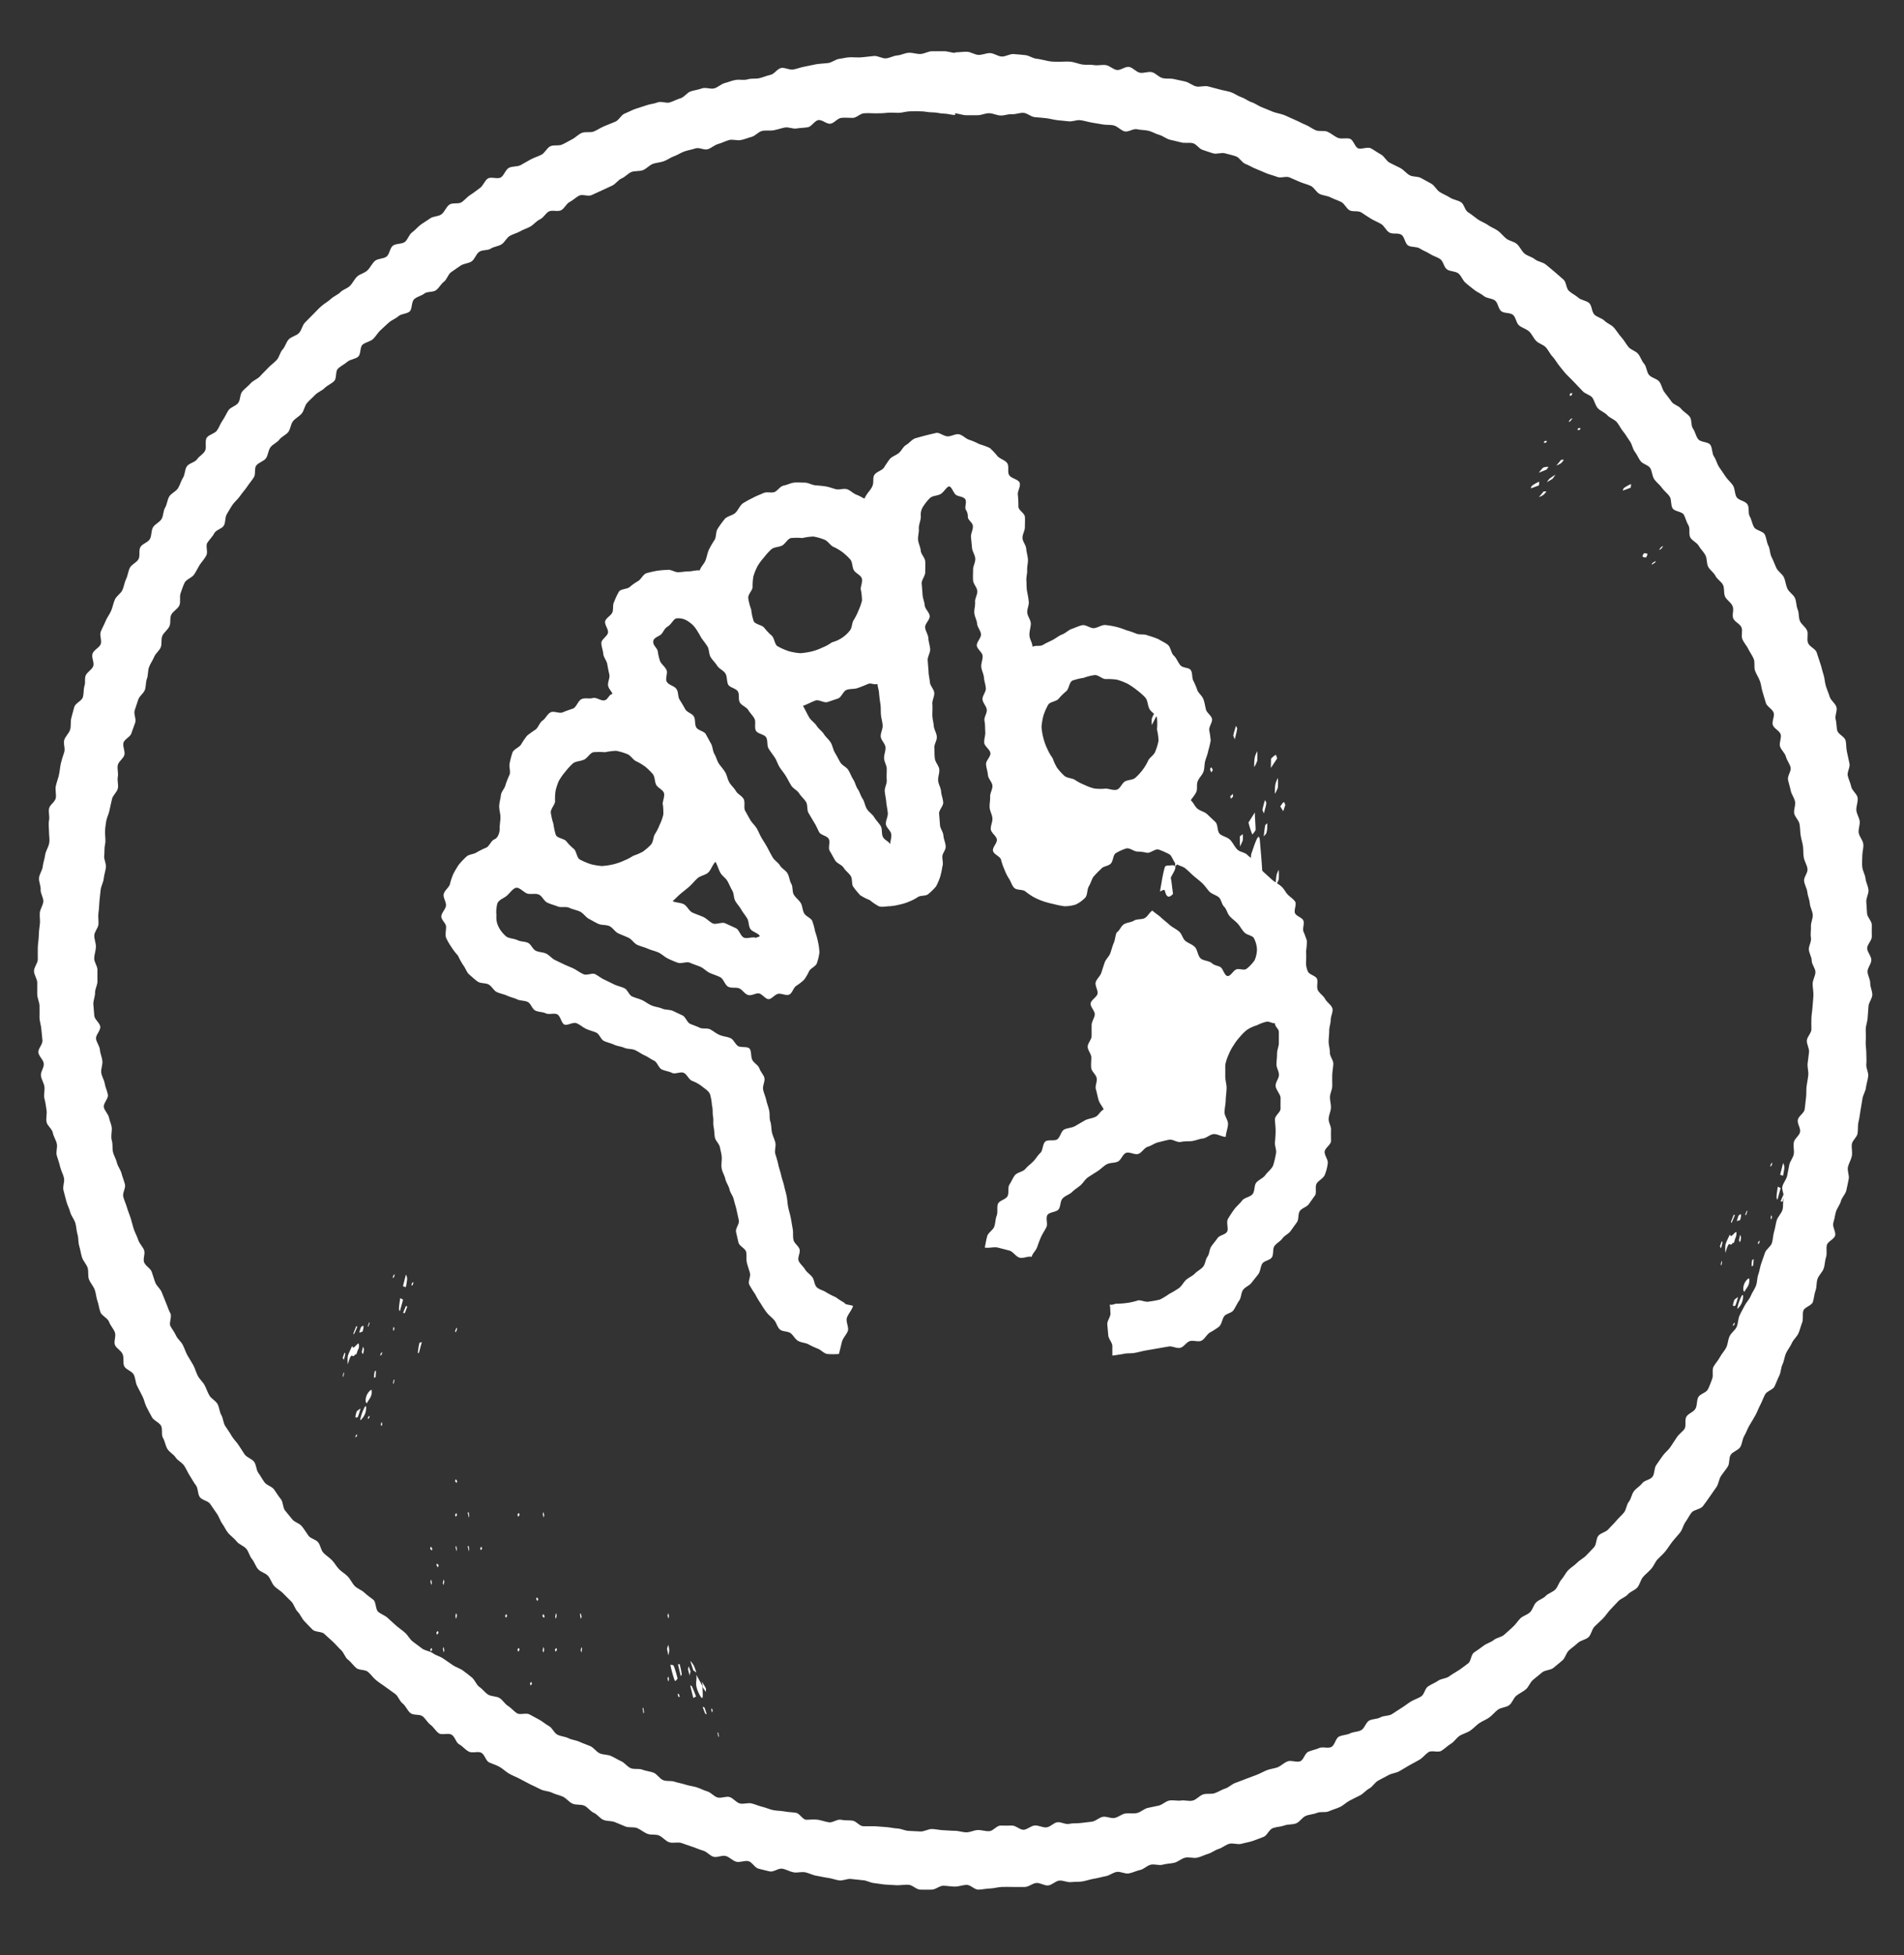 <svg id="Layer_1" data-name="Layer 1" xmlns="http://www.w3.org/2000/svg" viewBox="0 0 200.01 205.29"><rect x="0" y="0" width="200.01" height="205.29" fill="#333333" stroke="none"/><defs><style>.cls-1{fill:#fff;}</style></defs><title>graphics</title><path class="cls-1" d="M100.3,11.91c.4,0,.8.19,1.2.19l1.2,0c.4,0,.8-.22,1.21-.21s.79.22,1.19.24.81-.17,1.21-.14.81-.17,1.21-.14.77.41,1.17.45.8.06,1.2.11.78.16,1.18.21.8.07,1.19.12.84-.17,1.23-.12.79.18,1.18.25l1.19.2c.39.07.81,0,1.2.12s.71.53,1.1.61.89-.32,1.28-.23.81.07,1.2.16.75.33,1.13.43.73.41,1.12.51.78.17,1.17.28.84,0,1.22.08.67.57,1,.69.76.26,1.14.38.88-.11,1.26,0,.78.18,1.16.32.62.66,1,.8.72.37,1.09.51.73.32,1.11.47.76.23,1.13.38.92-.11,1.29.05l1.1.48c.37.16.77.24,1.13.41s.58.68.94.85.8.18,1.15.36.75.3,1.11.48.54.7.89.88.89,0,1.24.23.67.45,1,.65.72.35,1.06.55.52.7.87.9.91,0,1.26.23.37.92.71,1.13.89.09,1.22.31.73.35,1.06.57.76.32,1.09.55.38.85.71,1.08.85.17,1.18.41.45.73.77,1,.62.51.93.75.71.39,1,.64.86.22,1.17.47.33.85.64,1.11.93.13,1.24.39.33.84.63,1.1.75.37,1.05.63.45.69.75,1,.73.38,1,.66.44.69.73,1,.46.67.74,1,.49.64.77.92.57.56.84.85l.83.87c.27.29.78.37,1,.67s.3.8.57,1.1.72.43,1,.74.74.42,1,.73.42.69.68,1,.45.67.69,1,.28.8.53,1.12.38.71.62,1,.81.39,1,.72.19.85.42,1.17.58.57.81.9.58.57.8.9.09.9.31,1.24,1,.33,1.18.67.27.77.48,1.11,0,.93.2,1.28.68.52.88.87.52.63.71,1,.1.86.29,1.21.58.59.76.95.61.59.79.94.05.88.22,1.24.62.59.79,1-.09.92.07,1.29.7.56.86.93-.06.89.1,1.26.46.68.61,1,.43.69.58,1.06,0,.86.14,1.24.37.71.51,1.08.16.8.29,1.18.21.76.34,1.14.68.62.81,1-.2.89-.09,1.28.72.62.83,1-.18.88-.07,1.26.52.69.62,1.08.39.73.49,1.12-.35.91-.27,1.3.21.77.29,1.16.37.74.45,1.14-.16.84-.09,1.23.49.73.56,1.12.06.8.12,1.2.2.78.25,1.18,0,.8.09,1.2.34.76.38,1.16-.41.85-.36,1.25.3.77.34,1.17.23.78.26,1.18.28.79.31,1.19-.21.81-.19,1.21-.07.81,0,1.21-.23.81-.22,1.21.3.79.3,1.19.39.8.39,1.2-.28.8-.29,1.2.09.81.08,1.21-.07.8-.09,1.2-.1.8-.12,1.2,0,.81,0,1.2-.45.78-.48,1.17.27.83.23,1.23-.11.79-.15,1.19.11.82.07,1.22-.13.79-.18,1.19,0,.81-.06,1.21-.08.8-.14,1.2-.65.7-.72,1.1.31.87.24,1.26-.58.7-.66,1.1.06.83,0,1.22-.38.73-.47,1.12-.14.79-.23,1.18-.4.73-.5,1.11.24.89.13,1.28,0,.83-.13,1.21-.49.7-.6,1.08-.15.8-.27,1.18-.11.81-.23,1.19-.59.64-.72,1-.26.76-.4,1.14-.17.79-.31,1.16-.1.82-.25,1.2-.4.7-.55,1.07-.47.67-.63,1-.39.7-.55,1.07-.13.82-.3,1.18-.58.61-.75,1-.16.8-.34,1.16-.48.65-.66,1-.48.65-.67,1,0,.92-.14,1.27-.27.78-.46,1.13-.81.46-1,.8-.1.87-.3,1.22-.74.49-.95.83,0,1-.2,1.29-.61.56-.82.9l-.66,1c-.22.33-.57.58-.8.91s-.47.65-.7,1-.14.88-.38,1.21-.85.37-1.09.69-.63.52-.87.84-.28.79-.53,1.1-.26.82-.51,1.13-.57.57-.82.88-.56.58-.82.88-.79.37-1.05.68-.18.9-.45,1.2-.56.58-.83.87-.67.47-.95.76-.64.49-.92.77-.45.68-.73,1-.37.77-.65,1.05-.74.39-1,.67-.72.4-1,.67-.37.79-.67,1.06-.74.37-1,.63-.5.65-.8.91-.59.55-.9.81-.78.3-1.09.55-.75.35-1.06.59-.65.47-1,.71-.31.92-.63,1.15-.64.5-1,.73-.69.41-1,.64-.82.22-1.15.45-.71.37-1.05.59-.4.85-.73,1.06-.75.33-1.09.54-.65.47-1,.68-.67.45-1,.65-.85.13-1.2.33-.83.14-1.18.34-.47.8-.83,1-.82.16-1.17.34-.82.16-1.17.34-.44.91-.8,1.09-.92-.06-1.28.11-.77.22-1.14.39-.49.86-.85,1-.93-.13-1.3,0-.68.45-1,.6-.79.18-1.16.32-.73.36-1.1.5l-1.12.42c-.38.14-.75.3-1.13.43s-.68.47-1.06.59-.73.36-1.11.49-.84,0-1.22.13-.68.53-1.07.64-.85-.06-1.23,0-.85-.07-1.24,0-.71.43-1.1.53l-1.18.25c-.39.09-.72.44-1.11.53s-.83,0-1.22.05-.74.39-1.14.47-.85-.19-1.24-.12-.74.45-1.14.51-.8.08-1.19.14-.81,0-1.21.09-.83-.22-1.23-.17-.75.5-1.15.54-.83-.23-1.23-.2-.77.42-1.16.45-.84-.46-1.24-.44-.8,0-1.2,0-.78.57-1.18.59-.8-.13-1.2-.12-.8.24-1.2.24-.81-.16-1.21-.16-.8-.05-1.2-.06-.8-.12-1.2-.13-.82.28-1.22.26l-1.2-.06c-.4,0-.79-.23-1.19-.25s-.8-.12-1.2-.15l-1.2-.09c-.4,0-.81,0-1.21,0s-.74-.54-1.14-.59-.8,0-1.2-.09-.85.32-1.25.27-.78-.21-1.17-.27-.82,0-1.22,0-.69-.66-1.09-.73-.8-.06-1.19-.14-.81-.06-1.2-.14-.76-.26-1.15-.35-.76-.27-1.15-.36-.85.12-1.24,0-.68-.57-1.06-.67-.88.16-1.26.05-.68-.53-1.07-.64-.74-.31-1.12-.43-.79-.15-1.17-.28-.78-.18-1.16-.31-.83,0-1.21-.17-.62-.64-1-.78-.79-.16-1.16-.31-.86,0-1.23-.16-.63-.57-1-.73-.7-.39-1.07-.55-.82-.11-1.19-.28-.6-.59-1-.76-.76-.28-1.12-.45-.79-.19-1.15-.37-.8-.19-1.16-.37-.53-.71-.88-.9-.66-.47-1-.66l-1.05-.57c-.35-.2-1,.08-1.32-.12s-.6-.56-.94-.77-.55-.62-.89-.83-.86-.15-1.2-.36-.58-.58-.91-.8-.47-.73-.8-1-.62-.5-.94-.73-.74-.34-1.07-.57-.65-.45-1-.69-.77-.32-1.09-.56-.82-.25-1.13-.49l-1-.75c-.31-.25-.5-.66-.8-.92s-.64-.49-.94-.75-.59-.54-.89-.81-.73-.39-1-.65-.19-1-.49-1.24-.65-.47-.94-.75-.72-.4-1-.68-.44-.69-.73-1-.64-.49-.92-.77-.47-.66-.75-.95-.64-.5-.91-.79-.3-.81-.56-1.11-.79-.37-1-.67-.44-.68-.7-1-.75-.41-1-.72l-.76-.93c-.25-.31-.19-.88-.44-1.19s-.46-.65-.7-1-.75-.43-1-.75-.42-.68-.66-1-.21-.83-.44-1.16-.75-.45-1-.78l-.65-1c-.22-.33-.53-.61-.75-1s-.44-.67-.65-1-.21-.81-.41-1.15-.2-.81-.4-1.16-.65-.55-.85-.89-.32-.74-.51-1.09-.53-.62-.72-1-.28-.76-.47-1.11-.42-.68-.6-1-.31-.74-.49-1.1-.55-.62-.72-1-.43-.69-.59-1,.19-1,0-1.33-.3-.74-.46-1.1l-.45-1.12c-.15-.37-.53-.64-.67-1s-.24-.76-.38-1.14-.66-.61-.8-1,.14-.9,0-1.27-.49-.68-.61-1.06-.33-.74-.46-1.12-.21-.78-.33-1.16-.29-.75-.4-1.14-.29-.75-.39-1.14.28-.9.18-1.29-.26-.76-.36-1.15-.39-.72-.48-1.11-.33-.75-.42-1.15,0-.81-.12-1.2,0-.82,0-1.22-.22-.77-.29-1.16-.49-.74-.55-1.13.49-.89.43-1.28-.27-.77-.33-1.17-.32-.76-.37-1.16.16-.82.12-1.22-.23-.78-.26-1.18-.37-.78-.41-1.17.48-.84.45-1.24-.61-.77-.63-1.17-.08-.8-.1-1.2.19-.81.18-1.21.26-.81.25-1.21,0-.8,0-1.2-.35-.8-.34-1.2.17-.81.18-1.21-.19-.81-.17-1.21.42-.78.44-1.18-.06-.81,0-1.21.07-.79.1-1.19.09-.8.13-1.2.28-.77.32-1.17.18-.78.23-1.18-.23-.84-.18-1.23,0-.81.09-1.2,0-.82,0-1.22.05-.8.12-1.2.28-.77.35-1.16.18-.78.26-1.17.52-.71.61-1.1-.08-.84,0-1.23-.09-.85,0-1.24.59-.68.69-1.06-.2-.89-.1-1.27.73-.63.84-1,.28-.75.4-1.13-.18-.89-.06-1.27.25-.77.38-1.15.56-.65.69-1,.08-.82.22-1.19.08-.83.22-1.21.39-.71.54-1.08.54-.64.69-1,0-.86.18-1.23.58-.62.74-1,0-.86.2-1.22.66-.58.83-.94,0-.91.13-1.27.25-.77.43-1.13.77-.51,1-.86.39-.7.58-1,.51-.63.7-1-.1-1,.1-1.32.53-.62.73-1,.79-.46,1-.8.11-.87.32-1.21.4-.7.61-1,.57-.59.79-.92.5-.62.72-.95.49-.64.72-1,0-.95.28-1.27.78-.42,1-.74.23-.83.47-1.15.69-.48.93-.8.68-.48.93-.79.25-.83.5-1.14.65-.5.91-.8.3-.81.56-1.11.58-.56.85-.85.71-.43,1-.72.7-.44,1-.73.11-1,.39-1.29.68-.46,1-.74.86-.27,1.15-.55.16-1,.45-1.25.81-.32,1.1-.59.49-.66.78-.92.59-.56.89-.82.71-.4,1-.66.85-.23,1.16-.48.17-1,.49-1.3.75-.34,1.06-.59.92-.12,1.24-.36.51-.65.83-.89.42-.77.75-1,.66-.46,1-.69.82-.22,1.15-.44.46-.76.79-1,.88-.12,1.22-.34.79-.24,1.13-.45.52-.67.86-.88.76-.29,1.1-.49.75-.31,1.09-.51.6-.56,1-.75.57-.63.92-.82.93.05,1.29-.13.54-.69.9-.87.65-.49,1-.67.94.12,1.3-.05l1.09-.5,1.08-.5c.37-.17.62-.6,1-.76s.65-.51,1-.66.85-.06,1.22-.2.67-.5,1-.64.8-.16,1.18-.29.71-.4,1.09-.53.72-.38,1.1-.51.78-.19,1.17-.32.9.21,1.28.09.7-.44,1.09-.55.75-.3,1.13-.41.85.07,1.24,0,.76-.24,1.15-.34.7-.53,1.09-.62.83,0,1.22-.07.77-.21,1.17-.29.84.17,1.24.1.8-.06,1.19-.13.7-.68,1.09-.75.88.44,1.28.38.72-.56,1.12-.61.81,0,1.21,0,.76-.44,1.16-.48.81,0,1.21,0,.8,0,1.2-.05.81,0,1.21,0,.79-.14,1.19-.16.81,0,1.21,0,.8.12,1.21.11.8.13,1.2.13.8.15,1.2.15m0-6.53c-.41,0-.82-.18-1.22-.17l-1.23,0c-.4,0-.81.27-1.21.29s-.82-.15-1.23-.13-.8.25-1.21.28-.8.28-1.2.31-.84-.29-1.25-.25-.81.08-1.21.13-.82,0-1.23,0-.81.12-1.21.17-.77.39-1.17.44-.82.06-1.22.12L84.5,7c-.4.07-.78.23-1.18.3s-.87-.24-1.27-.16-.71.64-1.11.72-.77.26-1.17.35-.82,0-1.22.12-.84,0-1.24.06-.78.23-1.17.33-.72.45-1.11.56-.89-.14-1.28,0-.79.19-1.18.31-.67.6-1.06.72-.75.31-1.13.44-.91-.15-1.29,0-.81.17-1.19.31-.78.24-1.17.38-.74.34-1.12.49-.59.71-1,.86l-1.13.46c-.37.15-.71.39-1.08.55s-.9,0-1.27.15-.67.49-1,.66-.71.4-1.08.57-.9,0-1.26.19-.56.7-.92.88-.76.3-1.12.49-.7.41-1.06.6-.88.09-1.24.29-.49.79-.84,1-1-.1-1.35.11-.49.76-.84,1-.64.5-1,.72-.6.56-.94.78-.95,0-1.29.26-.48.75-.81,1-.86.19-1.19.43-.69.44-1,.67-.59.58-.92.82-.43.77-.76,1-.92.13-1.24.38-.34.89-.66,1.14-.89.19-1.2.44-.49.69-.8,1-.76.37-1.06.63-.48.7-.78,1-.74.39-1,.66-.71.44-1,.71-.67.48-1,.76-.58.58-.87.86l-.86.87c-.29.29-.35.81-.63,1.1s-.79.37-1.07.66-.37.77-.65,1.07-.34.79-.61,1.09-.63.53-.9.83-.58.57-.85.88-.73.44-1,.75-.62.55-.88.86-.18.9-.44,1.22-.78.42-1,.74-.38.74-.62,1.07-.36.74-.6,1.07-.82.41-1.06.74,0,1-.18,1.37-.61.56-.84.9-.85.41-1.08.75-.18.85-.4,1.19-.31.76-.53,1.11-.71.52-.92.87-.22.81-.43,1.16-.17.84-.37,1.19-.71.54-.91.89-.12.86-.32,1.22-.8.49-1,.85,0,.91-.2,1.27-.73.54-.91.91-.21.8-.39,1.17-.22.79-.39,1.16-.62.61-.79,1-.23.79-.39,1.17-.43.7-.58,1.08-.36.73-.51,1.11.13.92,0,1.3-.71.6-.86,1,.2.94.07,1.32-.66.63-.8,1S9,71.64,8.88,72s-.06.83-.18,1.22-.77.61-.89,1-.21.79-.32,1.18,0,.84-.13,1.24-.52.7-.62,1.1.14.87,0,1.27-.26.77-.35,1.16-.11.81-.2,1.21-.25.78-.33,1.18.07.84,0,1.24-.64.71-.71,1.11.08.84,0,1.24,0,.83,0,1.23.1.83,0,1.24-.36.77-.41,1.17-.21.8-.25,1.2-.35.78-.39,1.19.2.84.17,1.24.31.84.28,1.25-.34.79-.37,1.19.06.82,0,1.23-.1.8-.11,1.21-.09.81-.1,1.22,0,.81,0,1.22-.4.81-.4,1.22.34.81.34,1.22,0,.82,0,1.22.23.81.24,1.21,0,.82,0,1.22.16.81.19,1.21.09.81.12,1.22-.47.85-.43,1.25.53.77.57,1.18-.35.85-.3,1.26.32.78.37,1.18-.11.84,0,1.24.16.8.22,1.21-.08.84,0,1.24.59.73.66,1.13.34.76.42,1.16-.12.85,0,1.25.26.77.35,1.17.31.76.4,1.16-.15.87-.06,1.26.21.79.31,1.19.31.76.41,1.15.41.73.53,1.12.11.81.23,1.2.06.83.18,1.22.17.8.29,1.19.46.71.59,1.09,0,.86.15,1.24.46.7.6,1.08.15.82.29,1.2.17.81.32,1.18.74.58.9,1,.44.69.6,1.07-.12.94,0,1.31.65.6.82,1,0,.91.17,1.27.81.51,1,.88.17.82.35,1.18l.56,1.09c.19.36.25.79.44,1.15s.37.72.57,1.07.74.52.94.87,0,.94.21,1.29.25.8.46,1.15.65.56.87.9.68.53.9.87.38.73.6,1.07.41.7.64,1,.16.87.39,1.21.85.39,1.09.72.45.68.69,1,.35.76.59,1.09.39.72.64,1,.63.55.88.87.73.44,1,.76.34.77.6,1.08.37.75.64,1.06.78.4,1.05.71.37.75.64,1.05.67.49.95.79.58.57.86.86.37.77.66,1.06.43.72.71,1,.56.6.85.88,1,.18,1.25.46l.9.82c.3.28.55.6.85.87s.41.77.72,1,.55.6.86.87.93.15,1.24.41.54.62.86.88.66.47,1,.72.66.47,1,.72.45.75.78,1,.48.72.81,1,.93.1,1.26.33.53.67.86.91.54.66.87.89,1-.07,1.36.16.44.82.78,1,.62.55,1,.76,1-.07,1.35.14.45.84.8,1,.78.28,1.13.49.64.51,1,.71.74.34,1.1.53l1.08.57c.36.18.74.34,1.1.53s.83.17,1.19.35.78.25,1.15.42.63.56,1,.73.87.05,1.24.21.63.59,1,.75.64.58,1,.74.85.09,1.22.24l1.13.47c.38.14.86,0,1.24.17s.69.46,1.08.6.84,0,1.22.18.66.58,1.05.7.87-.05,1.26.07.76.28,1.15.4.75.3,1.15.41.69.53,1.08.64.89-.19,1.29-.08.71.5,1.1.6.87-.15,1.27-.06.67.7,1.07.79.79.21,1.19.29.9-.36,1.3-.29.77.3,1.17.38.83-.08,1.24,0,.77.3,1.17.36.8.17,1.2.22.79.21,1.19.27.84-.2,1.25-.15l1.21.13c.4,0,.79.26,1.19.3s.81.13,1.21.16l1.22.07c.41,0,.82-.07,1.22-.05s.8.49,1.21.51.81,0,1.22,0,.82-.42,1.23-.41.81.09,1.22.09.81-.17,1.22-.18.82.51,1.23.5.81-.11,1.21-.12.82-.14,1.22-.16.82,0,1.23,0,.82,0,1.22,0,.79-.38,1.2-.42.84.3,1.25.26.77-.47,1.17-.51.85.21,1.25.16.82,0,1.23-.08.79-.22,1.19-.28.8-.19,1.2-.26.76-.38,1.16-.45.87.23,1.27.16.78-.28,1.18-.36.73-.47,1.13-.56.86.11,1.25,0,.82-.11,1.21-.2.74-.43,1.13-.53.86.07,1.25,0,.77-.29,1.16-.4.73-.4,1.12-.52.72-.42,1.11-.54.89.11,1.28,0,.81-.17,1.19-.3.77-.29,1.15-.43.57-.79,1-.93.82-.13,1.2-.27.84-.07,1.22-.22.63-.62,1-.78.81-.16,1.19-.32.89,0,1.26-.17.77-.27,1.14-.44.67-.49,1-.66.73-.38,1.09-.55.64-.55,1-.74.58-.64.94-.83l1.07-.57c.36-.2.81-.22,1.16-.42s.7-.42,1.05-.62.72-.38,1.07-.59.6-.57.94-.79,1,.08,1.35-.14.64-.52,1-.74.57-.61.91-.83.77-.31,1.11-.54.61-.55.94-.78.74-.37,1.07-.61.58-.58.91-.82.85-.22,1.18-.47.44-.75.76-1,.71-.42,1-.67.44-.75.76-1l.94-.77c.31-.26.88-.22,1.19-.48s.63-.51.94-.78.39-.79.69-1.06.64-.5.94-.78.81-.32,1.11-.6.34-.82.63-1.11.59-.55.88-.84.5-.65.78-.94l.84-.89c.28-.29.74-.41,1-.71s.74-.43,1-.73.34-.8.6-1.1.6-.56.87-.87.4-.72.67-1,.6-.56.85-.88.46-.67.72-1,.54-.61.79-.93.32-.77.56-1.1.41-.71.65-1,.94-.33,1.18-.66.49-.65.72-1,.47-.66.7-1,.25-.81.47-1.15.5-.65.72-1,.09-.9.31-1.24.79-.47,1-.81.21-.82.42-1.17.33-.75.54-1.1.42-.69.62-1.05.33-.74.52-1.1.32-.75.51-1.11.83-.48,1-.85.31-.76.49-1.12.16-.82.34-1.19.2-.8.37-1.17.45-.69.61-1.06.52-.66.68-1,.25-.78.4-1.15,0-.89.13-1.26.88-.53,1-.91.14-.82.28-1.2.07-.84.21-1.23.5-.68.64-1.07.12-.81.25-1.2,0-.86.08-1.25.75-.62.87-1-.3-.94-.19-1.33.17-.79.28-1.18.42-.73.52-1.12.47-.72.57-1.12.16-.8.25-1.19-.17-.87-.08-1.27.33-.76.41-1.16-.05-.84,0-1.24.53-.72.6-1.12,0-.82.1-1.22.15-.8.21-1.21.15-.8.2-1.2.32-.78.37-1.18.19-.8.24-1.21-.24-.84-.2-1.25,0-.81,0-1.22-.09-.82-.06-1.23,0-.81,0-1.21.18-.81.2-1.21.07-.81.09-1.22.39-.8.4-1.21-.23-.82-.22-1.23-.28-.81-.28-1.22.41-.81.4-1.22-.43-.81-.44-1.21.51-.83.49-1.24,0-.82,0-1.22-.47-.79-.5-1.2-.05-.81-.08-1.22.26-.84.23-1.24-.27-.8-.31-1.2-.29-.79-.34-1.19,0-.82,0-1.23.16-.84.1-1.24-.42-.76-.48-1.16.17-.86.1-1.26S195,85.41,195,85s.21-.86.13-1.26-.58-.72-.66-1.12-.28-.77-.37-1.16.28-.9.18-1.29-.16-.8-.26-1.2-.05-.83-.15-1.22-.75-.64-.86-1-.07-.82-.18-1.21.2-.91.08-1.3-.58-.67-.7-1.06-.29-.76-.41-1.15-.12-.82-.25-1.2-.2-.8-.34-1.18-.24-.78-.38-1.16-.77-.58-.91-1,.06-.89-.09-1.27-.59-.64-.75-1-.08-.85-.24-1.22-.12-.84-.29-1.21-.63-.61-.8-1-.19-.81-.36-1.17-.62-.61-.8-1-.3-.76-.49-1.12-.15-.84-.34-1.2-.19-.82-.38-1.18-.93-.41-1.13-.77-.25-.79-.45-1.14,0-.92-.25-1.27-.92-.39-1.13-.74-.15-.86-.37-1.21-.56-.6-.78-.94-.46-.67-.68-1-.31-.77-.54-1.11-.15-.88-.38-1.22-1-.26-1.27-.59-.31-.78-.55-1.11-.1-.94-.35-1.26-.66-.52-.91-.84-.79-.42-1-.74-.49-.64-.75-1-.29-.81-.55-1.12-.81-.38-1.07-.69-.24-.87-.51-1.17-.38-.76-.65-1.06-.76-.41-1-.71-.45-.69-.73-1-.49-.67-.77-1-.71-.45-1-.74-.78-.37-1.07-.65-.25-.92-.54-1.2-.84-.3-1.14-.57-.7-.44-1-.72-.26-.92-.57-1.19l-.92-.8c-.31-.27-.63-.52-.94-.78s-.82-.29-1.14-.55-.77-.34-1.08-.59-.48-.71-.8-1-.78-.32-1.1-.56-.57-.6-.9-.84-.73-.37-1.06-.61-.73-.36-1.07-.6-.63-.5-1-.73-.41-.84-.75-1.06-.81-.26-1.15-.48-.73-.37-1.07-.58-.54-.67-.89-.88-.72-.38-1.07-.59-.88-.11-1.23-.31-.61-.57-1-.77-.73-.35-1.09-.54-.56-.68-.92-.87-.69-.45-1.05-.64-1,.14-1.34,0-.49-.87-.85-1-.93.06-1.3-.11-.68-.46-1.06-.63-.88,0-1.25-.16-.7-.43-1.08-.58-.73-.36-1.1-.51-.74-.35-1.12-.5-.79-.2-1.17-.34-.74-.32-1.13-.46-.71-.41-1.1-.54-.72-.41-1.11-.54-.72-.4-1.11-.53-.8-.17-1.19-.29l-1.18-.31c-.39-.11-.87.09-1.26,0s-.74-.41-1.13-.51-.8-.16-1.19-.26-.83,0-1.23-.11-.72-.53-1.11-.62-.87.14-1.26.06-.73-.54-1.13-.61-.9.39-1.3.32-.74-.45-1.14-.51-.84.07-1.24,0-.82,0-1.22-.06-.79-.24-1.19-.29-.82,0-1.23,0-.81,0-1.21-.08-.8-.2-1.2-.24-.79-.35-1.19-.38-.81-.09-1.22-.11-.83.28-1.24.26-.8-.34-1.2-.36-.82.2-1.23.19-.81-.32-1.22-.33-.78.06-1.19.06C100.28,5.56,100.3,5.59,100.3,5.59Z"/><path class="cls-1" d="M89.61,137.13c-.11.42-.53.87-.65,1.26s.22,1,.11,1.35-.51.74-.62,1.14-.21.9-.33,1.3a8.32,8.32,0,0,1-1.22,0c-.36-.06-.66-.44-1-.56a10.07,10.07,0,0,1-1-.47c-.33-.16-.75-.16-1.07-.35s-.49-.59-.79-.81-.84-.14-1.12-.39-.35-.71-.61-1-.55-.49-.78-.79a10,10,0,0,1-.62-.93,8.38,8.38,0,0,1-.59-1,9.8,9.8,0,0,1-.62-1c-.13-.35.17-.83.08-1.19s-.23-.72-.32-1.08,0-.78-.08-1.15-.72-.6-.81-1-.17-.73-.25-1.1.38-.86.29-1.22l-.24-1.1c-.08-.37-.21-.73-.29-1.09s-.37-.69-.45-1.06-.35-.7-.43-1.07-.3-.7-.38-1.07,0-.77,0-1.14-.12-.75-.19-1.12-.44-.68-.52-1-.06-.76-.14-1.13,0-.77-.07-1.14,0-.76-.11-1.13a5.72,5.72,0,0,0-.21-1.21c-.18-.37-.59-.59-.9-.85a4.05,4.05,0,0,0-1-.54c-.34-.16-.51-.67-.85-.83s-.9.17-1.24,0-.73-.2-1.07-.36-.47-.76-.81-.92-.64-.4-1-.56-.64-.39-1-.55-.78-.09-1.12-.24-.74-.17-1.08-.33-.72-.23-1.06-.39-.48-.73-.82-.88-.72-.23-1.06-.39-.62-.43-1-.59-1,.29-1.3.13-.4-.91-.74-1.07-.85.06-1.19-.1-.76-.13-1.1-.29-.47-.75-.81-.91-.78-.11-1.11-.27-.72-.23-1.06-.39-.72-.21-1.06-.37-.54-.62-.87-.8-.83-.09-1.14-.3-.6-.5-.88-.73-.4-.68-.65-1a7.23,7.23,0,0,1-.55-1,6.29,6.29,0,0,1-.67-.87,6.57,6.57,0,0,1-.58-1c-.11-.35,0-.76,0-1.15s-.5-.71-.5-1.09.46-.77.49-1.15-.32-.83-.24-1.2.51-.67.64-1a7.46,7.46,0,0,1,.36-1.1,10.08,10.08,0,0,1,.59-1,9,9,0,0,1,.8-.84c.28-.26.77-.23,1.1-.46a8.45,8.45,0,0,1,1-.49c.33-.18.48-.72.85-.87s.55-.73.54-1.14.08-.79.08-1.17-.14-.79-.13-1.17.14-.79.18-1.16.43-.73.49-1.1a11.37,11.37,0,0,1,.43-1.07c.1-.39-.09-.83,0-1.18a9.49,9.49,0,0,1,.3-1.14c.17-.35.68-.5.89-.81a7.77,7.77,0,0,1,.64-.94,10.81,10.81,0,0,1,.92-.66c.28-.25.39-.71.71-.93s.49-.68.84-.86.92.16,1.28,0,.69-.26,1.06-.39.54-.84.92-1,.79,0,1.17-.11.84.32,1.23.24.44-.61.84-.67c-.14-.36-.35-.46-.45-.82s.2-.85.12-1.21-.16-.74-.22-1.1-.39-.72-.42-1.09-.2-.77-.2-1.14.66-.72.7-1.09-.38-.83-.3-1.18.63-.6.76-.94,0-.82.2-1.14a6.78,6.78,0,0,1,.5-1.05c.24-.29.83-.23,1.12-.47a5.7,5.7,0,0,1,.89-.63c.31-.19.49-.66.84-.81A11.2,11.2,0,0,1,69,59.94a10.28,10.28,0,0,1,1.14-.1c.36-.05.76.27,1.14.25S72,60,72.35,60s.77-.15,1.15-.1c.12-.39.48-.7.62-1.07s.19-.78.36-1.13.38-.7.58-1,.11-.89.35-1.21a10.54,10.54,0,0,1,.73-1c.27-.3.79-.35,1.09-.62s.45-.72.78-1a12.22,12.22,0,0,1,1.07-.59c.34-.19.73-.33,1.11-.5s.79,0,1.13-.1.6-.61,1-.69.73-.27,1.09-.31.77,0,1.13,0,.74.25,1.11.28.73.06,1.1.12.7.2,1.06.29.81-.11,1.16,0,.63.44,1,.58.5.25.84.41c.25-.59.64-.86.83-1.31s0-.85.21-1.18.75-.44,1-.75a10.79,10.79,0,0,1,.63-.93c.26-.28.65-.38.94-.62s.44-.66.77-.85.59-.56.94-.69a33.29,33.29,0,0,1,2.27-.58c.36,0,.76.36,1.15.37s.78-.27,1.16-.22.73.47,1.1.58a6.76,6.76,0,0,1,1.07.46,7.69,7.69,0,0,1,1.11.41,7.45,7.45,0,0,1,.81.87c.28.28.77.39,1,.71s0,.9.21,1.26,1,.44,1.11.83-.28.9-.19,1.3a11.28,11.28,0,0,1,.05,1.18c0,.37.65.69.68,1.06s0,.75,0,1.12-.28.77-.25,1.14.36.72.39,1.09.15.74.18,1.11-.1.76-.08,1.13-.11.75-.08,1.13,0,.74.07,1.11.15.74.18,1.11-.19.76-.16,1.13.34.73.37,1.1-.17.84-.14,1.29.29.72.33,1.2c.34-.2.77,0,1.11-.21s.69-.35,1-.51.65-.45,1-.58.67-.47,1-.58.75-.32,1.12-.39.85.35,1.23.31.76-.33,1.14-.33a7.62,7.62,0,0,1,2.25.55,8.47,8.47,0,0,1,1.07.37c.36.13.83,0,1.18.18a9.44,9.44,0,0,1,1.13.39c.32.21.72.37,1,.61s.31.84.6,1.11.41.66.68,1,.88.22,1.1.52.1.82.29,1.15a8.09,8.09,0,0,1,.42,1c.16.33.5.57.63.93s.17.7.26,1.06.59.65.64,1-.31.77-.3,1.15a10.23,10.23,0,0,1,.16,1.11,10.76,10.76,0,0,1-.26,1.09c-.06.36-.22.7-.32,1.07s-.05.75-.18,1.11-.44.61-.6,1,0,.84-.17,1.17-.35.51-.56.83c.29.27.37.57.66.85s.77.34,1.06.62l.87.82c.28.28.17,1,.46,1.25s.78.33,1.06.6.45.68.74,1,.8.31,1.08.59.64.48.92.75.44.69.73,1l.88.8c.28.27.66.45,1,.73s.45.59.68.85.61.48.81.77-.15.92,0,1.24.76.45.88.78-.11.78,0,1.13a9.58,9.58,0,0,1,.37,1,10,10,0,0,1-.09,1.08,9.55,9.55,0,0,1,0,1.07,2.15,2.15,0,0,0,.21,1.09c.17.31.79.41.93.72s-.08.89.11,1.23.57.56.75.9.62.6.75.95-.16.85-.16,1.22-.16.77-.16,1.16-.06.77-.06,1.15.14.77.13,1.16.37.78.36,1.16-.1.77-.11,1.16,0,.77,0,1.16-.22.76-.24,1.15.12.78.1,1.16-.22.76-.24,1.15.27.78.25,1.17,0,.77,0,1.16-.65.74-.67,1.13.35.79.33,1.17a4.54,4.54,0,0,1-.3,1.22c-.14.4-.62.59-.85.92s0,1-.18,1.26l-.66.93c-.22.31-.72.41-.94.72s-.09.87-.31,1.18l-.66.92c-.22.31-.64.47-.86.78s-.62.49-.84.8-.06.89-.28,1.2-.81.35-1,.65-.19.8-.42,1.11-.48.59-.7.89-.68.45-.9.76-.18.8-.4,1.11-.37.66-.59,1-.79.36-1,.67-.25.81-.52,1.07a7.74,7.74,0,0,1-1,.64c-.32.22-.52.67-.86.84s-.87-.07-1.23.05-.62.61-1,.7-.82-.2-1.2-.14l-1.21.21-1.21.21c-.4.07-.79.19-1.2.26s-.82,0-1.23.12l-1.08.16c0-.39,0-.64,0-1s-.4-.75-.43-1.13-.07-.76-.1-1.15.36-.79.33-1.18,0-.49-.08-.89c.38.06.5-.13.85-.1a9.74,9.74,0,0,0,1.11-.1,7.14,7.14,0,0,0,1.06-.26c.38,0,.8.23,1.15.13a9.66,9.66,0,0,0,1.12-.21,8.66,8.66,0,0,0,1-.61,9.47,9.47,0,0,0,1-.6c.29-.22.46-.6.73-.85s.66-.39.92-.66.63-.44.87-.72.24-.76.46-1.06.19-.76.4-1.07.45-.57.66-.88.82-.35,1-.67-.12-1,.1-1.36.43-.69.66-1,.58-.59.82-.91.84-.36,1.1-.68.14-.94.41-1.23.72-.46.94-.78.64-.6.81-1a9.69,9.69,0,0,0,.29-1.21c.11-.39-.15-.85-.1-1.25a11.33,11.33,0,0,0,.07-1.18c0-.4-.06-.78-.07-1.19s.6-.76.59-1.14,0-.75,0-1.12S134,114.4,134,114s.34-.74.35-1.12-.27-.75-.26-1.13.06-.75.06-1.12.19-.75.19-1.13,0-.75,0-1.12-.42-.55-.41-.93c-.38,0-.53-.2-.89-.16a4.23,4.23,0,0,0-1,.37,4.16,4.16,0,0,0-1,.45,4.31,4.31,0,0,0-.78.76,5,5,0,0,0-.65.86,4.82,4.82,0,0,0-.54,1,4.72,4.72,0,0,0-.36,1.1c0,.41,0,.82,0,1.22s.15.82.14,1.23-.08.81-.09,1.22-.11.84-.13,1.26.39.86.37,1.29-.22.89-.24,1.33c-.39,0-.88-.32-1.27-.29s-.75.42-1.13.46-.76.22-1.15.27-.78,0-1.16.09-.85-.3-1.23-.23-.77.18-1.15.27-.72.36-1.1.47-.62.63-1,.75-.92-.25-1.28-.11-.52.76-.87.92-.82.09-1.16.28-.61.49-.93.7-.65.41-1,.64-.51.58-.8.84-.62.44-.9.72-.72.38-1,.68-.19.82-.42,1.14-1,.28-1.19.62.08.93-.11,1.29-.39.65-.55,1-.28.71-.42,1.09-.45.58-.57,1c-.41-.1-.83.18-1.24.09s-.71-.67-1.13-.76L104.8,131c-.41-.09-.93.09-1.35,0,.08-.39.15-.84.26-1.21s.62-.63.74-1,.11-.78.25-1.14,0-.88.13-1.23.81-.46,1-.8,0-.91.21-1.23.36-.72.59-1,.83-.34,1.08-.64.57-.52.84-.8.46-.63.74-.89.22-.94.52-1.19,1,0,1.29-.26.37-.83.69-1,.82-.17,1.16-.37.67-.39,1-.58.76-.21,1.12-.38.51-.61.87-.78c-.15-.35-.42-.6-.54-1s-.17-.75-.28-1.11.16-.82.08-1.19-.5-.67-.56-1,0-.77,0-1.15-.37-.74-.38-1.12.41-.77.41-1.14,0-.75,0-1.13.28-.72.33-1.1-.49-.83-.43-1.2.64-.65.72-1-.29-.85-.19-1.21.48-.65.59-1,.23-.71.35-1.07.47-.63.6-1,.21-.72.36-1.07.15-.74.3-1.09c.32-.19.44-.66.76-.86s.75-.19,1.07-.39.83-.08,1.15-.28.45-.56.77-.77c.29.27.6.44.89.71s.62.52.92.79.69.43,1,.7.38.77.68,1,.75.37,1,.65.28.88.57,1.16.89.24,1.19.51.64.25.91.42.41.88.73.93.58-.55.92-.69.84.17,1.13-.1a4.24,4.24,0,0,0,.8-.86,2.91,2.91,0,0,0,.25-1.18,2.78,2.78,0,0,0-.31-1.12c-.13-.31-.71-.33-1-.62s-.44-.63-.7-.92-.59-.5-.85-.79-.33-.75-.59-1-.3-.78-.57-1-.76-.34-1-.61-.47-.62-.75-.88-.6-.5-.89-.75-.56-.54-.86-.78-.73-.29-1-.5-.4-.84-.71-1a8.13,8.13,0,0,0-1.07-.47c-.37-.14-.9.39-1.25.33a4.86,4.86,0,0,0-1-.13c-.38,0-.84-.44-1.2-.32a5.21,5.21,0,0,0-1.08.49c-.3.18-.26.86-.55,1.12s-.79.24-1,.54a10.4,10.4,0,0,0-.8.82c-.2.3-.29.7-.48,1s-.14.93-.37,1.18a3.35,3.35,0,0,1-1,.73,3.71,3.71,0,0,1-1.22.18,9.61,9.61,0,0,1-1.16-.24,8.35,8.35,0,0,1-1.07-.29,6.56,6.56,0,0,1-1-.44,6.88,6.88,0,0,1-.88-.61c-.32-.2-.85-.09-1.12-.33s-.36-.68-.58-1a5.1,5.1,0,0,1-.49-1,6.19,6.19,0,0,1-.34-1c-.12-.34-.77-.54-.84-.91s.44-.79.41-1.17-.61-.71-.64-1.09.2-.78.17-1.16-.26-.74-.29-1.12.07-.76.05-1.14.27-.78.24-1.16-.44-.73-.47-1.11-.17-.75-.2-1.13.49-.79.46-1.17-.62-.72-.65-1.1.14-.77.11-1.15,0-.75-.08-1.13.26-.78.24-1.16-.42-.73-.45-1.11.38-.79.35-1.17-.17-.75-.2-1.13-.25-.74-.28-1.12.17-.77.14-1.15-.59-.72-.61-1.09.47-.8.44-1.18-.38-.73-.41-1.11-.26-.74-.29-1.12.11-.77.08-1.15.26-.78.23-1.16-.41-.73-.44-1.11,0-.76,0-1.14.26-.78.23-1.16-.31-.74-.34-1.11-.08-.76-.11-1.14.23-.78.2-1.16-.52-.62-.53-.94a1.29,1.29,0,0,0-.21-.77c-.16-.24.13-.84-.07-1.12s-.75-.26-1-.47-.44-.87-.69-.86-.58.65-.93.82-.75.14-1.05.37a5,5,0,0,0-.7.85,1.59,1.59,0,0,0-.29,1.11c0,.43-.24.9-.21,1.29s-.11.78-.08,1.16.25.76.28,1.14.44.74.47,1.12,0,.77,0,1.16-.4.8-.37,1.18.07.77.09,1.15.2.76.23,1.14.49.73.52,1.12-.51.81-.48,1.19.32.75.34,1.13.16.76.19,1.14-.28.8-.26,1.18l.09,1.15c0,.38.11.76.14,1.15s.43.74.46,1.12-.23.79-.2,1.17,0,.77,0,1.16.12.76.15,1.14.29.75.32,1.14-.29.79-.26,1.17,0,.77.06,1.16.43.73.46,1.12-.15.78-.12,1.16.28.75.31,1.14.19.75.22,1.14-.46.8-.43,1.19l.09,1.15c0,.38.33.74.36,1.13s.21.75.24,1.14-.33.71-.35,1.06.13.74,0,1.08a7.67,7.67,0,0,1-.23,1.08,6.76,6.76,0,0,1-.43,1,6,6,0,0,1-.8.79c-.26.25-.8.13-1.1.32a4.54,4.54,0,0,1-.9.47,4.92,4.92,0,0,1-1,.32,5.84,5.84,0,0,1-1.07.18c-.36,0-.81.13-1.15,0a5.58,5.58,0,0,1-.94-.64,5.63,5.63,0,0,1-1-.51,7.93,7.93,0,0,1-.72-.87c-.22-.26-.08-.81-.27-1.13s-.55-.55-.75-.88-.7-.45-.9-.78-.37-.67-.57-1,.09-.94-.11-1.27-.83-.38-1-.7-.32-.7-.52-1l-.59-1c-.2-.32-.07-.85-.27-1.17s-.52-.58-.72-.9-.63-.5-.83-.82-.37-.67-.57-1-.46-.62-.66-.94-.3-.7-.5-1-.45-.62-.65-.94-.06-.85-.26-1.18-.86-.36-1.06-.68,0-.93-.15-1.25-.47-.61-.66-.93-.69-.47-.89-.8,0-.87-.23-1.19-.84-.38-1-.7-.09-.84-.29-1.16-.66-.49-.86-.81-.5-.59-.69-.91-.15-.82-.33-1.11-.46-.64-.65-.91a10.81,10.81,0,0,0-.6-1,2.91,2.91,0,0,0-.84-.77,1.77,1.77,0,0,0-1.2-.27c-.3.09-.5.61-.88.84s-.45.58-.69.82-.8.34-.84.75.35.62.47,1a5.87,5.87,0,0,0,.25,1.08c.13.3.47.53.66.89s-.16.93.05,1.28.76.41,1,.74.14.79.33,1.11.4.64.59,1,.71.45.91.77.07.83.26,1.16.82.39,1,.71.36.66.55,1,.17.77.36,1.09.27.72.46,1,.48.59.67.91.24.73.43,1.06.5.58.69.91.62.5.81.83,0,.9.15,1.22l.56,1c.2.32.5.58.69.91s.32.68.51,1,.41.64.6,1,.35.67.54,1,.58.54.77.86.61.51.8.84.2.76.39,1.08.08.83.27,1.15.54.56.73.88.17.78.37,1.1.7.46.84.79a6.78,6.78,0,0,1,.29,1.07,8.56,8.56,0,0,1,.3,1.07,6.51,6.51,0,0,1,.16,1.14,5.36,5.36,0,0,1-.26,1.12c-.1.35-.64.53-.82.85a5,5,0,0,1-.54.92,5.57,5.57,0,0,1-.83.64c-.3.21-.4.77-.73.91s-.8-.15-1.16-.08-.68.56-1,.56-.67-.53-1-.6-.8.28-1.16.16-.57-.52-.9-.68-.84,0-1.19-.19-.48-.82-.84-1-.72-.28-1.08-.44-.63-.49-1-.65-.73-.26-1.08-.42-.92.12-1.27,0-.72-.28-1.07-.45-.64-.48-1-.64-.75-.23-1.1-.39-.75-.24-1.1-.4-.58-.59-.93-.75-.72-.3-1.07-.46-.58-.6-.93-.76-.82-.08-1.17-.24-.69-.37-1-.53-.58-.6-.93-.76-.75-.22-1.11-.39-.86,0-1.21-.14-.75-.24-1.1-.4-.54-.69-.89-.85-.88,0-1.22-.11-.8-.64-1.14-.61-.67.54-1,.83-.8.39-1,.81a3.53,3.53,0,0,0-.1,1.27,2.2,2.2,0,0,0,.23,1.21,3.24,3.24,0,0,0,.8,1c.3.22.79.2,1.17.38s.76.13,1.1.28.5.68.84.84.76.14,1.09.3.59.51.92.67l1,.48c.34.16.69.28,1,.44s.63.41,1,.57.9-.17,1.23,0,.62.43,1,.59l1,.49c.34.16.72.23,1.06.39s.48.72.82.87.72.23,1.06.39.63.41,1,.56.75.17,1.09.32.78.09,1.12.24l1,.47c.34.15.48.74.82.89s.7.26,1,.41.8,0,1.14.19.62.44,1,.59.75.16,1.09.31.51.66.81.84,1,0,1.21.28.1.88.3,1.21.6.5.73.87.45.66.52,1-.21.82-.14,1.19.25.74.33,1.11.23.74.31,1.11,0,.78.12,1.15.09.77.17,1.14.28.72.36,1.1-.12.81,0,1.19.23.73.31,1.11.22.73.3,1.11.23.73.31,1.11.2.74.27,1.11.08.77.16,1.15.2.74.27,1.11.13.76.2,1.14,0,.77.08,1.15.54.64.64,1-.23.86-.1,1.19.5.61.68.92.54.52.76.81.2.8.47,1.06.7.32,1,.54a8.71,8.71,0,0,0,1,.51,8.71,8.71,0,0,0,.93.6C88.73,137,89.25,137,89.61,137.13Zm-20-52.66c0-.39.23-.82.14-1.18s-.67-.56-.83-.9-.11-.79-.34-1.1a6,6,0,0,0-.81-.79,5.8,5.8,0,0,0-1-.59c-.33-.2-.55-.62-.92-.74a6.12,6.12,0,0,0-1.13-.33,7.08,7.08,0,0,0-1.17.15,7.18,7.18,0,0,0-1.22,0c-.38.1-.61.62-1,.79s-.83.14-1.14.38a6.6,6.6,0,0,0-.8.87,6.05,6.05,0,0,0-.7,1A6.5,6.5,0,0,0,58.37,83a5.63,5.63,0,0,0-.06,1.17c-.05.38-.48.77-.45,1.17a7.26,7.26,0,0,0,.27,1.16,7.62,7.62,0,0,0,.26,1.19c.18.34.87.36,1.11.66a4.86,4.86,0,0,0,.78.79c.29.25.3.94.64,1.12a7.4,7.4,0,0,0,1.12.48,6.68,6.68,0,0,0,1.2.2,7.47,7.47,0,0,0,1.19-.18,6.22,6.22,0,0,0,1.1-.38,5.83,5.83,0,0,0,1-.52,5.77,5.77,0,0,0,1-.43,5.64,5.64,0,0,0,.86-.75c.25-.29.21-.75.4-1.08a5.29,5.29,0,0,0,.51-1,5,5,0,0,0,.38-1.07A6.36,6.36,0,0,0,69.63,84.47Zm20.8-22.55c0-.39.22-.82.12-1.18s-.68-.55-.85-.89-.12-.79-.35-1.09a6.13,6.13,0,0,0-.83-.78,5.45,5.45,0,0,0-1-.58c-.33-.19-.55-.61-.92-.74a5.59,5.59,0,0,0-1.13-.32,6,6,0,0,0-1.17.16,6.07,6.07,0,0,0-1.2,0c-.37.1-.59.62-.93.79s-.81.14-1.11.38a6.38,6.38,0,0,0-.78.86,5.75,5.75,0,0,0-.69.93,6.29,6.29,0,0,0-.43,1.07,6.06,6.06,0,0,0-.08,1.14c-.05.37-.49.74-.46,1.13A5.71,5.71,0,0,0,78.91,64a6,6,0,0,0,.26,1.22c.17.36.87.39,1.11.7a6.08,6.08,0,0,0,.78.82c.3.26.31,1,.66,1.14a6.46,6.46,0,0,0,1.14.5,6.23,6.23,0,0,0,1.22.21,7.53,7.53,0,0,0,1.22-.19,5.92,5.92,0,0,0,1.09-.4,4.48,4.48,0,0,0,1-.55,3.51,3.51,0,0,0,1.88-1.23c.25-.29.2-.75.39-1.08a6.08,6.08,0,0,0,.51-1,6.47,6.47,0,0,0,.38-1.07A6.4,6.4,0,0,0,90.43,61.92Zm25.72,20.89c.39,0,.82.22,1.19.11s.53-.69.87-.87.79-.13,1.08-.38a5.61,5.61,0,0,0,.77-.84,5.49,5.49,0,0,0,.59-1c.19-.33.61-.55.73-.92a5.65,5.65,0,0,0,.34-1.13,6,6,0,0,0-.16-1.17,7.18,7.18,0,0,0,0-1.22c-.11-.39-.64-.6-.82-1s-.15-.82-.4-1.13a6.7,6.7,0,0,0-.89-.79,7,7,0,0,0-1-.68,6.18,6.18,0,0,0-1.11-.42,6.35,6.35,0,0,0-1.16-.06c-.39,0-.78-.46-1.18-.42a5.54,5.54,0,0,0-1.15.29,6.36,6.36,0,0,0-1.18.29c-.34.18-.35.87-.65,1.12a5.82,5.82,0,0,0-.79.78c-.24.3-.93.31-1.11.65a6.23,6.23,0,0,0-.49,1.12,6.72,6.72,0,0,0-.2,1.19,6.17,6.17,0,0,0,.2,1.19,5.58,5.58,0,0,0,.4,1.1,5.25,5.25,0,0,0,.57,1,5.46,5.46,0,0,0,.46,1,6.22,6.22,0,0,0,.77.85c.3.25.75.22,1.09.41a5.07,5.07,0,0,0,1,.53,5.2,5.2,0,0,0,1.06.39A5.44,5.44,0,0,0,116.15,82.81ZM93.52,88.65c0-.39.13-.59.11-1s-.54-.73-.57-1.11.23-.79.2-1.17-.13-.76-.16-1.14-.13-.76-.16-1.14.24-.79.21-1.17,0-.77,0-1.16-.26-.75-.28-1.13.18-.78.15-1.16-.47-.74-.5-1.12.22-.79.2-1.17-.15-.76-.18-1.14,0-.76-.06-1.14-.11-.76-.14-1.14-.14-.57-.16-.94c-.37.12-.69-.14-1,0s-.72.3-1.08.43-.79.06-1.16.19-.55.79-.91.91l-1.1.37c-.36.12-.91-.29-1.27-.16s-.94.44-1.31.56c.2.33.47.92.67,1.24s.57.54.77.86.56.55.76.87.53.57.72.89.24.74.44,1.07.36.66.56,1,.65.49.85.82.32.69.52,1,.27.72.47,1,.3.71.5,1,.25.74.45,1.07.57.54.77.87.48.6.68.92.06.86.26,1.19S93.32,88.32,93.52,88.65ZM79.43,98.49c.1-.12.3-.08.39-.2-.19-.32-.8-.44-1-.75s-.14-.78-.33-1.1-.44-.6-.62-.92-.45-.6-.63-.91-.13-.79-.32-1.1-.32-.68-.51-1-.55-.54-.73-.85-.34-.87-.52-1.16c-.3.26-.48.88-.78,1.14s-.79.31-1.09.57-.55.59-.85.86-.61.5-.92.76-.56.53-.86.8c.36.17.79.14,1.15.31s.56.72.93.89.76.29,1.12.45.66.51,1,.68,1-.18,1.34,0l1.09.5c.37.17.5.85.86,1S79.07,98.32,79.43,98.49Z"/><path class="cls-1" d="M123.06,90.86c.83-.06.19.73-.07,1.3a1.66,1.66,0,0,0,.05.28l.18,1.43c-.4.43-.68.41-.85-.33-.05-.21-.34,0-.52.08.16-.86.28-1.78.51-2.55C122.44,90.81,122.82,90.92,123.06,90.86Z"/><path class="cls-1" d="M131.43,89.71c.13-.36.3-.91.5-1.39s.37-.69.42,0c.08,1,.18,2,.24,3.1a3.08,3.08,0,0,1-.37.73,1.72,1.72,0,0,1-.26.32c0-1,.26-2.66-.6-1.8Z"/><path class="cls-1" d="M131.15,86.37l.67-1.06c0,.61.07,1.21.08,1.85,0,0-.32.52-.36.44A9.42,9.42,0,0,1,131.15,86.37Z"/><path class="cls-1" d="M123.11,81a8.49,8.49,0,0,1,.47-1.14c.22.15.7-.45.6.69a2.22,2.22,0,0,1-.31.88A2.63,2.63,0,0,1,123.11,81Z"/><path class="cls-1" d="M122.35,83.9a12.57,12.57,0,0,1-.18-1.73,4.89,4.89,0,0,1,.55-1c0,.61.1,1.2.1,1.84A5.77,5.77,0,0,1,122.35,83.9Z"/><path class="cls-1" d="M123.89,87.35c-.31.51-.54,1.08-.68,1.09s-.15-.64-.22-1c.15-.16.32-.42.46-.43S123.71,87.2,123.89,87.35Z"/><path class="cls-1" d="M124,90.25l-.53.75a4.77,4.77,0,0,1,0-1.24,4,4,0,0,1,.58-1Z"/><path class="cls-1" d="M121,76.13a3.43,3.43,0,0,1,0-.69,4.66,4.66,0,0,1,.46-.87c0-.06.12.18.19.28Z"/><path class="cls-1" d="M133.52,79.67a2.36,2.36,0,0,1,.48-.4c.07,0,.11.24.16.37l-.66,1Z"/><path class="cls-1" d="M134,93a10.66,10.66,0,0,1,.09-1.09,2.56,2.56,0,0,1,.24-.57,8.44,8.44,0,0,1,0,1A3.59,3.59,0,0,1,134,93Z"/><path class="cls-1" d="M134.8,85.18l-.31-.5c.12-.15.24-.39.34-.44s.13.18.19.28Z"/><path class="cls-1" d="M132.77,85.42c-.08-.2-.17-.34-.15-.43.07-.34.17-.67.27-1,0,.11.14.22.13.33C133,84.66,132.86,85,132.77,85.42Z"/><path class="cls-1" d="M132.75,87.83c.05-.43.08-.78.15-1.12,0-.11.15-.18.23-.26,0,.34,0,.69-.09,1C133,87.57,132.89,87.67,132.75,87.83Z"/><path class="cls-1" d="M133.92,83.36c0-.42,0-.77.08-1.1a3.46,3.46,0,0,1,.24-.57,8.36,8.36,0,0,1,0,1A3.11,3.11,0,0,1,133.92,83.36Z"/><path class="cls-1" d="M130.24,87.83l.31-.24a3.38,3.38,0,0,1,0,.65,4.18,4.18,0,0,1-.3.64Z"/><path class="cls-1" d="M131.75,80.55c0-.42,0-.76.08-1.1a2.7,2.7,0,0,1,.24-.56,8.19,8.19,0,0,1,0,1A2.92,2.92,0,0,1,131.75,80.55Z"/><path class="cls-1" d="M129.71,77.63c-.07-.2-.17-.34-.15-.43.07-.34.18-.67.28-1,0,.11.14.22.12.33C129.91,76.87,129.81,77.2,129.71,77.63Z"/><path class="cls-1" d="M127.25,81.12l-.14-.32c0-.08.12-.24.14-.22a1,1,0,0,1,.15.28Z"/><path class="cls-1" d="M108.2,87.43a4.91,4.91,0,0,1,0-.54c0-.06.09-.16.13-.24a4.86,4.86,0,0,1,0,.54A.87.87,0,0,1,108.2,87.43Z"/><path class="cls-1" d="M109.44,85l.19-.49a.75.75,0,0,1,0,.28,4.24,4.24,0,0,1-.18.5Z"/><path class="cls-1" d="M109.11,82.65l-.14-.31c0-.08.12-.24.14-.22a1,1,0,0,1,.15.28Z"/><path class="cls-1" d="M112.51,83.39a4.86,4.86,0,0,1,0-.54.87.87,0,0,1,.14-.24,4.91,4.91,0,0,1,0,.54C112.64,83.21,112.55,83.31,112.51,83.39Z"/><path class="cls-1" d="M130.63,91.21l.19-.49a1.11,1.11,0,0,1,.05.28c-.05.18-.13.34-.19.5Z"/><path class="cls-1" d="M129.52,83.37l0,.29a.9.9,0,0,1-.24.21s0-.17-.05-.26Z"/><path class="cls-1" d="M182.15,130.5c-.07,0-.13,0-.21.12-.23.32-.28-.57-.68.94a3.44,3.44,0,0,1,0-.88,4.49,4.49,0,0,1,.24-.59l.16-.33a.67.67,0,0,1,.07-.14c.07.52.49-.31.68-.24a1.78,1.78,0,0,1-.05.49C182.29,130,182.22,130.25,182.15,130.5Z"/><path class="cls-1" d="M183.23,135.67c0-.07-.1-.1-.1-.25a1.36,1.36,0,0,1,.35-1c.11-.14.27-.24.28-.11C183.8,135,183.51,135.15,183.23,135.67Z"/><path class="cls-1" d="M182.66,137.29s-.11.16-.16.11A4.46,4.46,0,0,1,183,136s.09,0,.1,0A1.71,1.71,0,0,1,182.66,137.29Z"/><path class="cls-1" d="M186.71,126c0-.09-.1-.13-.09-.28,0-.34.09-.73.13-1.11l.3.15Z"/><path class="cls-1" d="M187,123.36l.31-1.23a1,1,0,0,1,.13.45c0,.22-.09.58-.13.88Z"/><path class="cls-1" d="M182.58,136.19a7.51,7.51,0,0,1-.28.89c-.1.09-.2.09-.26,0a2.19,2.19,0,0,1,.16-.59C182.3,136.37,182.4,136.34,182.58,136.19Z"/><path class="cls-1" d="M188.7,130.36s-.11,0-.11,0a7.55,7.55,0,0,1,.16-1c0-.11.18-.09.27-.14Z"/><path class="cls-1" d="M182.45,128.23a5,5,0,0,1,.18-.57.38.38,0,0,1,.26-.15s0,0,0,.06l0,.16-.09.38Z"/><path class="cls-1" d="M182.67,130.25l.12-.58a.66.66,0,0,1,.1.29,2.64,2.64,0,0,1-.1.49Z"/><path class="cls-1" d="M184.17,132.9c-.08,0-.17.11-.17.06,0-.2,0-.44.07-.66.05,0,.13-.12.14-.06S184.18,132.64,184.17,132.9Z"/><path class="cls-1" d="M182.24,127.62c-.12.28-.22.53-.31.72s-.06,0-.09-.05c.1-.25.19-.51.29-.73C182.16,127.5,182.19,127.59,182.24,127.62Z"/><path class="cls-1" d="M180.67,130.88l.19-.54s.08,0,.07.14-.09.4-.14.6Z"/><path class="cls-1" d="M187.24,126.17l-.19,0a6.16,6.16,0,0,1,.28-.67c0-.09.1,0,.16,0Z"/><path class="cls-1" d="M182.17,139.15l-.14.07a1,1,0,0,1,.07-.22.44.44,0,0,1,.15-.1Z"/><path class="cls-1" d="M180.75,132.84l.08-.38s.07-.06.06,0,0,.25-.06.38Z"/><path class="cls-1" d="M188.07,123.23l-.14.06A1.38,1.38,0,0,1,188,123a.3.3,0,0,1,.15-.09Z"/><path class="cls-1" d="M186.1,122.4l-.14.11a1.59,1.59,0,0,1,.07-.28.48.48,0,0,1,.15-.14Z"/><path class="cls-1" d="M186.07,128.06a.77.77,0,0,1-.07-.2s.05-.17.07-.26a.69.69,0,0,1,.07.19S186.09,128,186.07,128.06Z"/><path class="cls-1" d="M186.15,133.18l-.08.4s-.07,0-.07-.05.05-.27.07-.41Z"/><path class="cls-1" d="M183.42,127.59h-.08c0-.14.09-.29.15-.42s0,0,.07,0Z"/><path class="cls-1" d="M183.48,137.22l-.14.07a1,1,0,0,1,.07-.24.6.6,0,0,1,.15-.09Z"/><path class="cls-1" d="M184.79,130.56l-.14.08a1.15,1.15,0,0,1,.07-.25.48.48,0,0,1,.15-.11Z"/><path class="cls-1" d="M184.68,137.87l.08-.26a1.18,1.18,0,0,1,.07.2s-.05.16-.07.24Z"/><path class="cls-1" d="M192.59,128.2l-.07-.12a2.46,2.46,0,0,1,.14-.36s.05.07.07.11Z"/><path class="cls-1" d="M170.47,51.52a1,1,0,0,1,.1-.26,4.44,4.44,0,0,1,.73-.42c.08,0,0,.24,0,.37Z"/><path class="cls-1" d="M160.82,51.28c0-.09.07-.25.1-.26a3.67,3.67,0,0,1,.74-.43c.08,0,0,.24,0,.38Z"/><path class="cls-1" d="M162.46,49.31l-.81.33a3.79,3.79,0,0,1,.46-.54,1.24,1.24,0,0,1,.55-.07A2.32,2.32,0,0,1,162.46,49.31Z"/><path class="cls-1" d="M163.09,50.28l-.58.35a1.54,1.54,0,0,1,.27-.37,5.11,5.11,0,0,1,.62-.41Z"/><path class="cls-1" d="M162.16,51.6h.29a2.37,2.37,0,0,1-.32.37,2.27,2.27,0,0,1-.47.23Z"/><path class="cls-1" d="M164,48.28h.28a2,2,0,0,1-.31.37,3.58,3.58,0,0,1-.48.24Z"/><path class="cls-1" d="M172.93,58.53c-.15,0-.3,0-.37-.08s.06-.2.1-.31.3,0,.38,0S173,58.36,172.93,58.53Z"/><path class="cls-1" d="M165.17,41.26l-.07.25c-.06,0-.18.09-.18.07a.55.55,0,0,1,0-.24Z"/><path class="cls-1" d="M166.86,40.83a.61.61,0,0,1-.23,0s.06-.11.09-.17a1.06,1.06,0,0,1,.24,0S166.9,40.77,166.86,40.83Z"/><path class="cls-1" d="M164.78,44.27A2.51,2.51,0,0,1,165,44a.58.58,0,0,1,.19-.07c-.08.1-.16.21-.25.31S164.84,44.24,164.78,44.27Z"/><path class="cls-1" d="M162.41,46.49a1,1,0,0,1-.23,0s0-.12.09-.18a.61.61,0,0,1,.23,0S162.44,46.43,162.41,46.49Z"/><path class="cls-1" d="M173.54,48.74l.11-.2a.62.62,0,0,1,.23,0s-.06.11-.09.18Z"/><path class="cls-1" d="M165.94,45.14a.66.66,0,0,1-.24,0s.06-.11.09-.18a1,1,0,0,1,.24,0S166,45.08,165.94,45.14Z"/><path class="cls-1" d="M173.58,59.12l.35-.21a.38.38,0,0,1-.08.17l-.36.23Z"/><path class="cls-1" d="M174.51,57.43l.22-.09c-.09.11-.16.21-.25.31a.52.52,0,0,1-.2.08Z"/><path class="cls-1" d="M174.41,49.72l.1-.19a1.06,1.06,0,0,1,.24,0s-.06.12-.09.18Z"/><path class="cls-1" d="M73.15,175.87l.66,1.2c-.07.43.23,2-.39.77C72.9,176.79,73.25,176.52,73.15,175.87Z"/><path class="cls-1" d="M70.42,174.81c.14.05.28-.05.38.18a12,12,0,0,1,.38,1.28c-.1.08-.2.34-.31.19A12.42,12.42,0,0,1,70.42,174.81Z"/><path class="cls-1" d="M72.51,177c.07,0,.14,0,.2.14.14.3.28.67.41,1l-.29.16Z"/><path class="cls-1" d="M71.51,176l-.29-1.23c.06,0,.17-.06.18,0a9.56,9.56,0,0,1,.21,1C71.63,175.89,71.55,175.94,71.51,176Z"/><path class="cls-1" d="M72.83,175.4l-.32-1a2.41,2.41,0,0,1,.38.51,5.71,5.71,0,0,1,.26.72Z"/><path class="cls-1" d="M72.54,175.52l-.12.45c0-.23-.12-.49-.14-.69a.73.73,0,0,1,.07-.29Z"/><path class="cls-1" d="M74,179.29l.24.71s-.11,0-.16-.07-.18-.46-.27-.7Z"/><path class="cls-1" d="M73.72,176.57c.2.32.32.5.43.72a2,2,0,0,1,0,.37c-.09-.14-.19-.25-.28-.41S73.84,177,73.72,176.57Z"/><path class="cls-1" d="M70.07,173.12l.13-.4a3.35,3.35,0,0,1,.1.58,2.4,2.4,0,0,1-.1.52Z"/><path class="cls-1" d="M45.4,173.24a1,1,0,0,1-.15.18s0-.12-.07-.18a.79.79,0,0,1,.15-.19S45.38,173.17,45.4,173.24Z"/><path class="cls-1" d="M45.37,166.24l-.08.21c0-.13-.06-.26-.07-.4a.89.89,0,0,1,.07-.19Z"/><path class="cls-1" d="M45.26,162.4l.14.21c0,.07,0,.2-.07.18a.71.71,0,0,1-.15-.18Z"/><path class="cls-1" d="M45.91,171.67l-.07-.21c0-.06.09-.15.14-.18s.05.12.08.18Z"/><path class="cls-1" d="M46,164.59l-.14-.21c0-.06,0-.19.07-.18a1,1,0,0,1,.15.18Z"/><path class="cls-1" d="M46.68,173.32l-.08.21c0-.13-.05-.26-.07-.4a1.6,1.6,0,0,1,.07-.19Z"/><path class="cls-1" d="M46.52,166.24l.08-.38a.56.56,0,0,1,.07.19,2.57,2.57,0,0,1-.07.4Z"/><path class="cls-1" d="M47.88,155.32l.14.21c0,.06-.05.19-.07.18a1,1,0,0,1-.15-.18Z"/><path class="cls-1" d="M47.88,159.28l-.08-.21a.79.79,0,0,1,.15-.19s0,.12.07.19Z"/><path class="cls-1" d="M48,162.69l-.08.21c0-.13,0-.25-.07-.39a1.21,1.21,0,0,1,.07-.2Z"/><path class="cls-1" d="M48,169.61l-.08.38a1.21,1.21,0,0,1-.07-.2c0-.13,0-.26.07-.39Z"/><path class="cls-1" d="M48,176.86l-.08.21c0-.13,0-.25-.07-.39a1.21,1.21,0,0,1,.07-.2Z"/><path class="cls-1" d="M74.71,179.52l.08-.16c0,.1.07.25.07.28a.52.52,0,0,1-.07.18Z"/><path class="cls-1" d="M75.52,182.36l-.07,0a3.83,3.83,0,0,1-.07-.43s0,0,.07,0Z"/><path class="cls-1" d="M67.58,179.92c0-.15-.06-.3-.07-.45s0-.1.07-.15c0,.15.06.3.07.45S67.6,179.87,67.58,179.92Z"/><path class="cls-1" d="M70.12,176.26l.08-.23a1.92,1.92,0,0,1,.07.29.89.89,0,0,1-.07.26Z"/><path class="cls-1" d="M70.12,169.62l.08-.22a2.36,2.36,0,0,1,.07.31.76.76,0,0,1-.07.24Z"/><path class="cls-1" d="M71.26,178.17l-.08-.31s.1,0,.15.07a1.38,1.38,0,0,1,.07.28Z"/><path class="cls-1" d="M53.19,169.48l.08.21a.79.79,0,0,1-.15.19s0-.12-.07-.19Z"/><path class="cls-1" d="M57.17,159.15l-.08.21c0-.13-.06-.25-.07-.39a1.21,1.21,0,0,1,.07-.2Z"/><path class="cls-1" d="M57.06,169.48l.14.21c0,.07-.05.2-.07.19a.79.79,0,0,1-.15-.19Z"/><path class="cls-1" d="M57,173.32l.08-.38a1.6,1.6,0,0,1,.07.19c0,.14,0,.27-.07.4Z"/><path class="cls-1" d="M56.47,168.13l-.14-.21c0-.06.05-.19.07-.18a.66.66,0,0,1,.14.18Z"/><path class="cls-1" d="M55.75,177l-.08-.21a.79.79,0,0,1,.15-.19s0,.12.07.19Z"/><path class="cls-1" d="M54.44,159.28l-.08-.21c0-.07.09-.16.15-.19a1.4,1.4,0,0,1,.07.19Z"/><path class="cls-1" d="M54.44,173.45l-.08-.21c0-.07.09-.16.15-.19a1.4,1.4,0,0,1,.07.19Z"/><path class="cls-1" d="M49.22,162.9c0-.13,0-.25-.06-.39s0-.13.06-.2a2.79,2.79,0,0,1,.07.4S49.25,162.84,49.22,162.9Z"/><path class="cls-1" d="M49.22,159.36c0-.13,0-.25-.06-.39s0-.13.06-.2a2.57,2.57,0,0,1,.07.4C49.3,159.22,49.25,159.3,49.22,159.36Z"/><path class="cls-1" d="M50.57,162.4l.07.21a.54.54,0,0,1-.14.18s0-.11-.07-.18Z"/><path class="cls-1" d="M58.32,169.78l.08-.38a.56.56,0,0,1,.07.19,2.57,2.57,0,0,1-.07.4Z"/><path class="cls-1" d="M58.37,173.45l-.08-.21a.79.79,0,0,1,.15-.19s.05.12.07.19Z"/><path class="cls-1" d="M61.1,169.78,61,170c0-.13-.05-.26-.06-.4s0-.13.06-.19Z"/><path class="cls-1" d="M61,173.32l.07-.38c0,.07.08.15.07.19a2.57,2.57,0,0,1-.07.4Z"/><path class="cls-1" d="M37.44,142.21c-.07,0-.13,0-.21.12-.23.32-.28-.57-.69.94a3.49,3.49,0,0,1,0-.88,4.49,4.49,0,0,1,.24-.59l.15-.33c.05-.09.07-.15.07-.14.08.52.5-.31.69-.24a1.78,1.78,0,0,1,0,.49C37.57,141.75,37.51,142,37.44,142.21Z"/><path class="cls-1" d="M38.52,147.38c0-.07-.1-.1-.11-.25a1.4,1.4,0,0,1,.36-1c.1-.14.27-.24.28-.11C39.09,146.67,38.79,146.86,38.52,147.38Z"/><path class="cls-1" d="M38,149s-.12.16-.16.11a4.39,4.39,0,0,1,.51-1.42c0-.05.1,0,.1,0A1.66,1.66,0,0,1,38,149Z"/><path class="cls-1" d="M42,137.71c0-.09-.1-.13-.09-.28,0-.34.09-.73.13-1.11l.3.15Z"/><path class="cls-1" d="M42.33,135.06l.31-1.22a1,1,0,0,1,.13.45,7.16,7.16,0,0,1-.14.88Z"/><path class="cls-1" d="M37.87,147.9a7.51,7.51,0,0,1-.28.89c-.1.09-.2.09-.26,0a2.54,2.54,0,0,1,.15-.59C37.59,148.08,37.69,148.05,37.87,147.9Z"/><path class="cls-1" d="M44,142.07s-.12,0-.11,0a7.55,7.55,0,0,1,.16-1c0-.11.17-.1.26-.14Z"/><path class="cls-1" d="M37.74,139.94a4.41,4.41,0,0,1,.18-.57.38.38,0,0,1,.26-.15.28.28,0,0,1,0,.06l0,.16-.09.38Z"/><path class="cls-1" d="M38,142l.13-.58a.66.66,0,0,1,.1.29,2.64,2.64,0,0,1-.1.49Z"/><path class="cls-1" d="M39.46,144.61c-.08,0-.17.11-.17.06s0-.44.07-.66c0,0,.13-.12.13-.06S39.47,144.35,39.46,144.61Z"/><path class="cls-1" d="M37.53,139.33c-.12.28-.22.53-.32.72s-.05,0-.08-.05c.1-.25.19-.51.29-.73C37.44,139.21,37.48,139.3,37.53,139.33Z"/><path class="cls-1" d="M36,142.59l.19-.54s.08,0,.07.14-.09.4-.14.6Z"/><path class="cls-1" d="M42.53,137.88l-.19,0c.09-.23.18-.49.27-.67s.11,0,.17,0Z"/><path class="cls-1" d="M37.46,150.86l-.14.07a1,1,0,0,1,.07-.22.53.53,0,0,1,.14-.1Z"/><path class="cls-1" d="M36,144.55l.07-.38s.08-.07.07,0a3.1,3.1,0,0,1-.07.38Z"/><path class="cls-1" d="M43.36,134.94l-.14.06a1.38,1.38,0,0,1,.07-.28.33.33,0,0,1,.14-.09Z"/><path class="cls-1" d="M41.39,134.11l-.14.11a1.59,1.59,0,0,1,.07-.28.48.48,0,0,1,.15-.14Z"/><path class="cls-1" d="M41.36,139.77a.52.52,0,0,1-.07-.2,1.75,1.75,0,0,1,.07-.26,1.31,1.31,0,0,1,.07.19S41.38,139.68,41.36,139.77Z"/><path class="cls-1" d="M41.44,144.89l-.08.4s-.07,0-.07,0a3.52,3.52,0,0,1,.07-.41Z"/><path class="cls-1" d="M38.7,139.3h-.07a4.13,4.13,0,0,1,.14-.42s0,0,.07,0Z"/><path class="cls-1" d="M38.77,148.93l-.14.07a1,1,0,0,1,.07-.24.8.8,0,0,1,.14-.09Z"/><path class="cls-1" d="M40.08,142.27l-.14.08a1.15,1.15,0,0,1,.07-.25.48.48,0,0,1,.15-.11Z"/><path class="cls-1" d="M40,149.58l.08-.26a.43.43,0,0,1,0,.44Z"/><path class="cls-1" d="M47.88,139.91l-.08-.12c.05-.12.1-.27.15-.36s0,.07.07.11Z"/></svg>